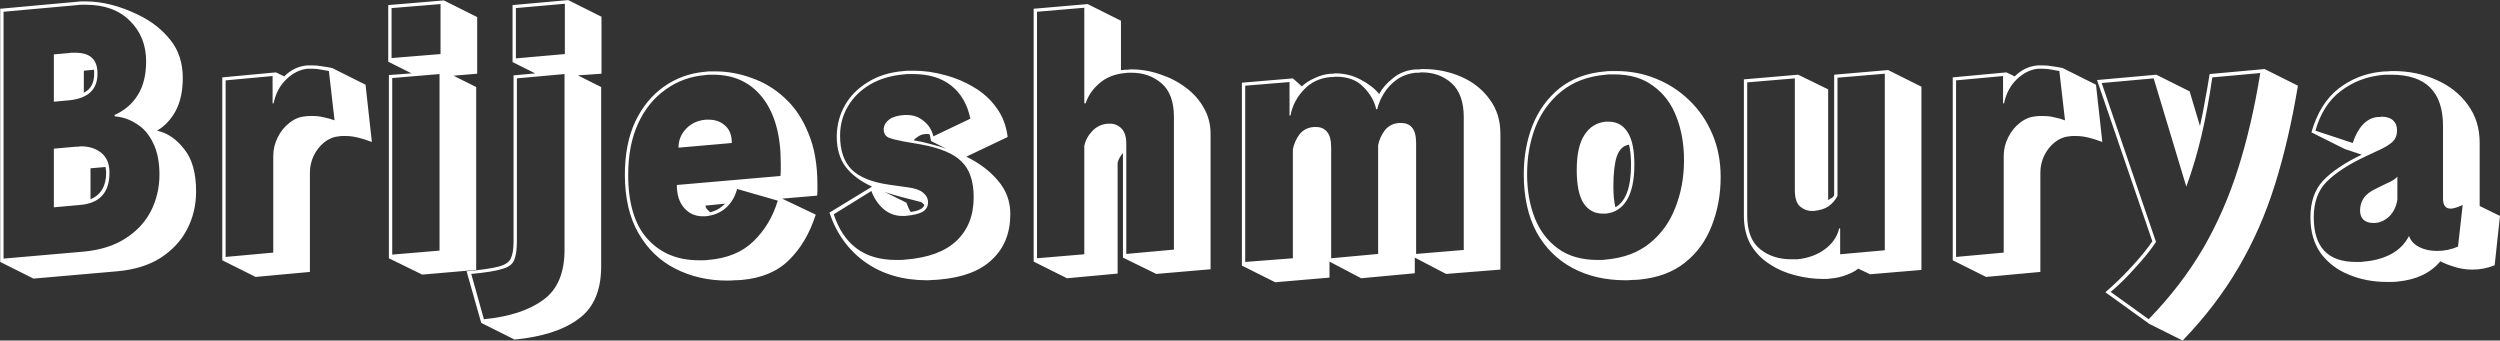 <svg width="8765" height="1194" viewBox="0 0 8765 1194" fill="none" xmlns="http://www.w3.org/2000/svg">
<rect x="0" y="0" width="8765" height="1194" fill="#333333" stroke="none"/>
<path d="M0.752 918.344V30.664L270.56 6.136C276.011 5.357 281.072 4.968 285.744 4.968C290.416 4.968 295.477 4.968 300.928 4.968C358.549 4.968 419.675 20.541 484.304 51.688C531.024 74.269 568.789 103.859 597.6 140.456C626.411 176.275 640.816 220.659 640.816 273.608C640.816 318.771 632.64 356.925 616.288 388.072C599.936 418.44 578.133 441.8 550.88 458.152C586.699 465.939 618.235 487.352 645.488 522.392C673.52 556.653 687.536 606.099 687.536 670.728C687.536 719.005 677.024 763.389 656 803.88C634.976 844.371 603.829 877.853 562.56 904.328C522.069 930.024 471.845 945.597 411.888 951.048L117.552 976.744L0.752 918.344ZM293.92 882.136C351.541 876.685 399.819 861.501 438.752 836.584C478.464 811.667 508.443 779.741 528.688 740.808C548.933 701.096 559.056 658.269 559.056 612.328C559.056 567.944 551.659 530.957 536.864 501.368C522.848 471.779 503.771 449.587 479.632 434.792C456.272 419.219 430.576 410.264 402.544 407.928L401.376 403.256C436.416 387.683 463.669 364.323 483.136 333.176C502.603 302.029 512.336 262.707 512.336 215.208C512.336 157.587 493.259 110.088 455.104 72.712C417.728 35.336 366.336 16.648 300.928 16.648C296.256 16.648 291.195 16.648 285.744 16.648C281.072 16.648 276.4 17.037 271.728 17.816L12.432 41.176V906.664L293.92 882.136ZM188.8 190.68L241.36 186.008C245.253 185.229 249.147 184.84 253.04 184.84C256.933 184.84 260.437 184.84 263.552 184.84C290.805 184.84 310.661 191.069 323.12 203.528C335.579 215.208 341.808 233.507 341.808 258.424C341.808 314.488 307.936 345.635 240.192 351.864L188.8 356.536V190.68ZM293.92 325C318.059 313.32 330.128 291.128 330.128 258.424C330.128 256.088 330.128 253.752 330.128 251.416C330.128 249.08 329.739 246.744 328.96 244.408L293.92 247.912V325ZM188.8 521.224L267.056 514.216C270.171 514.216 272.896 514.216 275.232 514.216C277.568 513.437 280.293 513.048 283.408 513.048C312.997 513.048 337.136 520.835 355.824 536.408C374.512 551.981 383.856 574.952 383.856 605.32C383.856 675.4 349.205 713.165 279.904 718.616L188.8 726.792V521.224ZM317.28 698.76C353.877 683.187 372.176 652.04 372.176 605.32C372.176 601.427 371.787 597.923 371.008 594.808C371.008 591.693 370.619 588.579 369.84 585.464L317.28 590.136V698.76ZM779.334 912.504V271.272L967.382 253.752L996.582 267.768C1019.94 244.408 1047.19 231.56 1078.34 229.224H1093.53C1106.76 229.224 1119.22 230.392 1130.9 232.728C1142.58 234.285 1153.87 236.232 1164.77 238.568L1281.57 296.968L1303.77 497.864C1267.95 483.848 1237.58 476.84 1212.66 476.84C1208.77 476.84 1204.49 476.84 1199.81 476.84C1195.92 476.84 1192.03 477.229 1188.13 478.008C1169.45 479.565 1152.31 486.573 1136.74 499.032C1121.17 511.491 1108.71 527.453 1099.37 546.92C1090.8 565.608 1086.52 585.075 1086.52 605.32V953.384L896.133 970.904L779.334 912.504ZM958.038 546.92C958.038 524.339 963.099 502.925 973.222 482.68C983.344 461.656 996.971 444.525 1014.1 431.288C1031.23 417.272 1049.92 409.485 1070.17 407.928C1074.84 407.149 1079.51 406.76 1084.18 406.76C1088.85 406.76 1093.14 406.76 1097.03 406.76C1111.05 406.76 1123.89 408.317 1135.57 411.432C1148.03 413.768 1160.49 417.272 1172.95 421.944L1153.09 249.08C1146.09 247.523 1137.52 245.965 1127.4 244.408C1117.27 242.072 1105.98 240.904 1093.53 240.904H1079.51C1052.26 243.24 1026.95 255.699 1003.59 278.28C981.008 300.083 966.214 328.115 959.206 362.376H955.702V266.6L791.014 281.784V900.824L958.038 885.64V546.92ZM1363.47 905.496V263.096L1442.89 257.256L1361.13 216.376V17.816L1556.19 1.464L1672.99 59.864V258.424L1590.06 265.432L1669.49 305.144V946.376L1480.27 962.728L1363.47 905.496ZM1372.81 28.328V203.528L1544.51 189.512V14.312L1372.81 28.328ZM1375.15 273.608V892.648L1541.01 878.632V259.592L1375.15 273.608ZM1635.83 951.048C1687.23 946.376 1724.6 940.925 1747.96 934.696C1771.32 928.467 1785.73 918.733 1791.18 905.496C1797.41 892.259 1800.52 872.792 1800.52 847.096V264.264L1876.44 257.256L1797.02 217.544V17.816L1992.07 0.296L2108.87 58.696V258.424L2025.95 264.264L2107.71 305.144V933.528C2107.71 1018.4 2081.23 1079.92 2028.28 1118.07C1976.11 1157.01 1901.36 1181.14 1804.03 1190.49L1687.23 1132.09L1635.83 951.048ZM1808.7 28.328V204.696L1980.39 189.512V13.144L1808.7 28.328ZM1812.2 274.776V847.096C1812.2 875.128 1809.09 896.541 1802.86 911.336C1797.41 926.131 1783.39 936.643 1760.81 942.872C1739.01 949.88 1702.8 955.72 1652.19 960.392L1696.57 1119.24C1785.34 1110.67 1854.64 1088.09 1904.47 1051.5C1954.31 1015.68 1979.23 957.277 1979.23 876.296V259.592L1812.2 274.776ZM2860.03 752.488C2839.01 817.896 2807.86 870.845 2766.59 911.336C2726.1 951.827 2670.82 975.187 2600.74 981.416C2592.17 982.195 2583.61 982.584 2575.04 982.584C2567.26 983.363 2559.08 983.752 2550.51 983.752C2482.77 983.752 2421.64 969.736 2367.14 941.704C2313.41 914.451 2270.58 873.181 2238.66 817.896C2206.73 762.611 2190.77 694.088 2190.77 612.328C2190.77 540.691 2202.84 478.787 2226.98 426.616C2251.9 374.445 2285.38 333.565 2327.43 303.976C2370.25 273.608 2418.92 256.088 2473.43 251.416C2478.88 250.637 2484.33 250.248 2489.78 250.248C2496.01 250.248 2501.85 250.248 2507.3 250.248C2550.9 250.248 2593.73 258.035 2635.78 273.608C2678.6 288.403 2717.15 311.763 2751.41 343.688C2786.45 375.613 2814.09 416.883 2834.34 467.496C2855.36 517.331 2865.87 577.288 2865.87 647.368C2865.87 653.597 2865.87 660.216 2865.87 667.224C2865.87 673.453 2865.48 679.683 2864.71 685.912L2742.07 696.424L2860.03 752.488ZM2584.39 662.552C2577.38 689.027 2564.53 710.829 2545.84 727.96C2527.15 745.091 2503.02 755.213 2473.43 758.328H2464.08C2437.61 758.328 2415.8 748.595 2398.67 729.128C2381.54 709.661 2372.98 682.797 2372.98 648.536L2736.23 617C2737 609.213 2737.39 601.816 2737.39 594.808C2737.39 587.021 2737.39 579.624 2737.39 572.616C2737.39 474.504 2716.37 398.195 2674.32 343.688C2632.27 289.181 2574.26 261.928 2500.29 261.928C2496.4 261.928 2492.11 261.928 2487.44 261.928C2483.55 261.928 2479.27 262.317 2474.59 263.096C2422.42 266.989 2375.7 283.731 2334.43 313.32C2293.16 342.131 2260.85 381.843 2237.49 432.456C2214.13 483.069 2202.45 543.027 2202.45 612.328C2202.45 712.776 2225.03 787.917 2270.19 837.752C2315.36 887.587 2375.31 912.504 2450.07 912.504C2455.52 912.504 2460.97 912.504 2466.42 912.504C2471.87 912.504 2477.32 912.115 2482.77 911.336C2549.74 905.885 2602.68 884.083 2641.62 845.928C2681.33 807.773 2709.75 760.275 2726.88 703.432L2584.39 662.552ZM2378.82 517.72C2378.82 492.024 2387.77 469.832 2405.68 451.144C2423.59 432.456 2446.56 421.944 2474.59 419.608H2485.11C2508.47 419.608 2527.54 426.616 2542.34 440.632C2557.91 453.869 2565.7 474.115 2565.7 501.368L2378.82 517.72ZM2473.43 720.952C2473.43 724.845 2474.98 728.739 2478.1 732.632C2481.99 736.525 2485.88 740.419 2489.78 744.312C2503.79 740.419 2514.7 735.747 2522.48 730.296C2530.27 724.845 2536.89 719.395 2542.34 713.944L2473.43 720.952ZM3388 549.256C3433.94 571.837 3470.93 599.869 3498.96 633.352C3527.77 666.835 3542.17 705.768 3542.17 750.152C3542.17 816.339 3521.15 869.288 3479.1 909C3437.83 949.491 3375.54 973.24 3292.22 980.248C3285.21 981.027 3278.21 981.416 3271.2 981.416C3264.19 982.195 3257.18 982.584 3250.17 982.584C3166.08 982.584 3094.05 961.56 3034.09 919.512C2974.91 877.464 2932.87 819.453 2907.95 745.48L3057.45 654.376C3016.96 635.688 2986.21 612.717 2965.18 585.464C2944.16 557.432 2933.65 522.003 2933.65 479.176V475.672C2934.42 436.739 2944.16 400.92 2962.85 368.216C2981.53 335.512 3008.4 308.648 3043.44 287.624C3078.48 265.821 3120.14 252.973 3168.41 249.08C3174.64 248.301 3180.48 247.912 3185.93 247.912C3192.16 247.912 3198 247.912 3203.45 247.912C3239.27 247.912 3275.48 252.973 3312.08 263.096C3348.67 272.44 3382.94 286.845 3414.86 306.312C3446.79 325 3473.26 349.139 3494.29 378.728C3515.31 407.539 3528.16 441.411 3532.83 480.344L3388 549.256ZM3163.74 757.16C3138.05 757.16 3115.46 748.595 3096 731.464C3077.31 714.333 3063.68 693.699 3055.12 669.56L2923.13 751.32C2958.17 857.997 3030.59 911.336 3140.38 911.336C3145.83 911.336 3151.28 911.336 3156.73 911.336C3162.96 911.336 3168.8 910.947 3174.25 910.168C3253.68 903.939 3313.25 882.136 3352.96 844.76C3393.45 806.605 3413.69 755.603 3413.69 691.752C3413.69 635.688 3399.68 594.029 3371.65 566.776C3344.39 538.744 3296.11 518.499 3226.81 506.04L3166.08 495.528C3145.05 491.635 3128.31 487.352 3115.85 482.68C3104.17 477.229 3098.33 467.496 3098.33 453.48V449.976C3099.89 437.517 3106.51 427.005 3118.19 418.44C3129.87 409.875 3147.39 404.813 3170.75 403.256H3180.09C3202.67 403.256 3222.14 410.264 3238.49 424.28C3255.62 437.517 3266.91 455.427 3272.37 478.008L3402.01 416.104C3391.89 366.269 3369.7 327.725 3335.44 300.472C3301.18 273.219 3256.4 259.592 3201.12 259.592C3195.67 259.592 3190.22 259.592 3184.77 259.592C3180.09 259.592 3175.03 259.981 3169.58 260.76C3123.64 264.653 3083.54 276.723 3049.28 296.968C3015.79 317.213 2990.1 342.909 2972.19 374.056C2954.28 404.424 2945.33 438.296 2945.33 475.672C2945.33 527.843 2958.95 567.555 2986.21 594.808C3013.46 621.283 3056.67 638.803 3115.85 647.368L3182.43 656.712C3207.35 659.827 3225.26 666.056 3236.16 675.4C3247.84 684.744 3253.68 696.035 3253.68 709.272C3253.68 724.067 3247.06 735.357 3233.82 743.144C3220.58 750.152 3199.95 754.824 3171.92 757.16H3163.74ZM3259.52 471C3257.18 470.221 3253.29 469.832 3247.84 469.832C3237.71 469.832 3228.37 472.557 3219.81 478.008C3211.24 483.459 3205.79 488.131 3203.45 492.024C3223.7 495.139 3243.17 499.421 3261.85 504.872C3281.32 509.544 3299.62 514.995 3316.75 521.224L3264.19 494.36L3259.52 471ZM3177.76 710.44C3180.09 715.891 3182.43 721.731 3184.77 727.96C3187.1 733.411 3189.83 738.472 3192.94 743.144C3220.97 739.251 3236.94 731.075 3240.83 718.616C3240.83 718.616 3239.27 717.059 3236.16 713.944C3233.82 710.829 3231.1 708.883 3227.98 708.104C3203.84 701.875 3181.26 696.035 3160.24 690.584C3139.21 685.133 3119.75 679.293 3101.84 673.064L3177.76 710.44ZM3937.08 903.16V536.408C3926.95 548.088 3920.72 559.768 3918.39 571.448V959.224L3740.85 975.576L3624.05 917.176V30.664L3813.27 14.312L3930.07 72.712V245.576C3932.4 245.576 3934.74 245.576 3937.08 245.576C3939.41 244.797 3941.75 244.408 3944.08 244.408C3947.98 244.408 3951.48 244.408 3954.6 244.408C3958.49 243.629 3962.38 243.24 3966.28 243.24C4001.32 243.24 4035.19 249.08 4067.89 260.76C4101.37 271.661 4131.35 287.235 4157.83 307.48C4184.3 326.947 4205.33 350.696 4220.9 378.728C4236.47 405.981 4244.26 435.96 4244.26 468.664V944.04L4053.88 960.392L3937.08 903.16ZM4115.78 410.264C4115.78 356.536 4101.37 317.213 4072.56 292.296C4043.75 267.379 4008.32 254.92 3966.28 254.92C3963.16 254.92 3959.66 254.92 3955.76 254.92C3952.65 254.92 3949.15 255.309 3945.25 256.088C3908.65 259.203 3878.29 271.272 3854.15 292.296C3830.79 312.541 3814.83 335.901 3806.26 362.376H3801.59V27.16L3635.73 41.176V905.496L3801.59 891.48V511.88C3805.48 492.413 3814.83 474.893 3829.62 459.32C3844.41 443.747 3862.71 435.181 3884.52 433.624H3891.52C3907.88 433.624 3921.5 439.464 3932.4 451.144C3943.31 462.045 3948.76 479.955 3948.76 504.872V890.312L4115.78 875.128V410.264ZM4960.24 903.16V958.056L4772.2 975.576L4661.24 917.176V973.24L4470.85 989.592L4354.05 931.192V289.96L4532.76 274.776L4564.29 302.808C4576.75 291.128 4591.93 281.395 4609.84 273.608C4627.75 265.043 4646.05 259.981 4664.74 258.424C4667.85 258.424 4670.58 258.424 4672.92 258.424C4676.03 257.645 4679.15 257.256 4682.26 257.256C4714.19 257.256 4743.77 264.653 4771.03 279.448C4799.06 294.243 4820.47 310.984 4835.27 329.672C4846.17 309.427 4862.52 290.739 4884.32 273.608C4906.13 255.699 4932.6 245.576 4963.75 243.24C4967.64 243.24 4971.53 243.24 4975.43 243.24C4980.1 242.461 4984.77 242.072 4989.44 242.072C5036.94 242.072 5081.33 251.027 5122.6 268.936C5163.87 286.845 5196.96 312.931 5221.88 347.192C5247.57 380.675 5260.42 421.555 5260.42 469.832V945.208L5070.04 960.392L4960.24 903.16ZM5131.94 411.432C5131.94 357.704 5117.92 317.992 5089.89 292.296C5061.86 266.6 5026.82 253.752 4984.77 253.752C4981.66 253.752 4978.54 254.141 4975.43 254.92C4972.31 254.92 4968.81 254.92 4964.92 254.92C4940 257.256 4917.81 265.043 4898.34 278.28C4879.65 291.517 4864.47 307.48 4852.79 326.168C4841.11 344.856 4832.93 363.933 4828.26 383.4L4824.76 382.232C4818.53 354.2 4803.73 328.504 4780.37 305.144C4757.79 281.005 4725.48 268.936 4683.43 268.936C4680.31 268.936 4677.2 269.325 4674.08 270.104C4671.75 270.104 4669.02 270.104 4665.91 270.104C4627.75 273.219 4596.22 288.013 4571.3 314.488C4546.38 340.963 4530.81 370.941 4524.58 404.424L4521.08 405.592V287.624L4365.73 300.472V918.344L4532.76 905.496V523.56C4536.65 504.093 4544.44 486.573 4556.12 471C4568.57 455.427 4585.32 446.861 4606.34 445.304H4614.52C4630.87 445.304 4643.72 451.144 4653.06 462.824C4662.4 473.725 4667.08 492.024 4667.08 517.72V905.496L4831.76 890.312V508.376C4835.66 489.688 4843.44 472.557 4855.12 456.984C4867.58 441.411 4883.93 432.845 4904.18 431.288H4912.36C4929.49 431.288 4942.33 436.739 4950.9 447.64C4960.24 458.541 4964.92 476.84 4964.92 502.536V890.312L5131.94 876.296V411.432ZM5747.61 980.248C5739.83 981.027 5731.65 981.416 5723.09 981.416C5715.3 982.195 5707.12 982.584 5698.56 982.584C5628.48 982.584 5566.57 968.179 5512.85 939.368C5459.12 910.557 5417.07 868.509 5386.7 813.224C5357.11 757.16 5342.32 689.805 5342.32 611.16C5342.32 549.645 5352.44 492.803 5372.69 440.632C5393.71 387.683 5425.25 344.077 5467.29 309.816C5510.12 275.555 5563.85 255.699 5628.48 250.248C5634.71 249.469 5640.94 249.08 5647.17 249.08C5653.39 249.08 5659.62 249.08 5665.85 249.08C5715.69 249.08 5762.41 258.035 5806.01 275.944C5850.4 293.853 5889.33 319.16 5922.81 351.864C5957.07 384.568 5983.94 423.891 6003.41 469.832C6022.87 514.995 6032.61 565.219 6032.61 620.504C6032.61 682.019 6022.09 739.251 6001.07 792.2C5980.82 844.371 5949.68 887.197 5907.63 920.68C5865.58 954.163 5812.24 974.019 5747.61 980.248ZM5629.65 910.168C5691.94 904.717 5743.33 885.64 5783.82 852.936C5824.31 820.232 5854.29 778.573 5873.76 727.96C5894 676.568 5904.13 621.283 5904.13 562.104C5904.13 505.261 5895.17 454.259 5877.26 409.096C5860.13 363.933 5833.27 328.115 5796.67 301.64C5760.85 274.387 5714.91 260.76 5658.85 260.76C5654.17 260.76 5649.5 260.76 5644.83 260.76C5640.16 260.76 5635.1 261.149 5629.65 261.928C5567.35 267.379 5515.57 286.845 5474.3 320.328C5433.81 353.032 5403.44 394.691 5383.2 445.304C5363.73 495.917 5354 551.203 5354 611.16C5354 667.224 5362.95 718.227 5380.86 764.168C5398.77 809.331 5426.02 845.149 5462.62 871.624C5499.22 898.099 5545.16 911.336 5600.45 911.336C5605.12 911.336 5609.79 911.336 5614.46 911.336C5619.13 911.336 5624.19 910.947 5629.65 910.168ZM5619.13 748.984C5590.32 748.984 5567.74 736.525 5551.39 711.608C5535.82 686.691 5528.03 648.147 5528.03 595.976C5528.03 541.469 5536.98 500.589 5554.89 473.336C5572.8 445.304 5597.72 429.731 5629.65 426.616H5640.16C5668.97 426.616 5691.16 439.075 5706.73 463.992C5722.31 488.131 5730.09 525.896 5730.09 577.288C5730.09 631.795 5721.14 673.453 5703.23 702.264C5686.1 730.296 5661.57 745.869 5629.65 748.984H5619.13ZM5663.52 726.792C5700.11 706.547 5718.41 656.712 5718.41 577.288C5718.41 550.035 5716.08 526.675 5711.41 507.208C5691.16 510.323 5676.75 524.339 5668.19 549.256C5660.4 573.395 5656.51 608.435 5656.51 654.376C5656.51 682.408 5658.85 706.547 5663.52 726.792ZM6514.66 941.704C6506.1 949.491 6492.47 956.888 6473.78 963.896C6455.87 970.904 6436.4 975.187 6415.38 976.744C6411.49 977.523 6407.2 977.912 6402.53 977.912C6397.86 977.912 6393.58 977.912 6389.68 977.912C6358.54 977.912 6326.61 973.629 6293.91 965.064C6261.98 957.277 6232.39 944.429 6205.14 926.52C6177.89 909.389 6155.7 886.808 6138.56 858.776C6122.21 829.965 6114.04 795.704 6114.04 755.992V278.28L6304.42 261.928L6409.54 313.32V702.264C6413.43 698.371 6416.94 696.035 6420.05 695.256C6423.95 693.699 6427.45 690.195 6430.56 684.744V261.928L6619.78 245.576L6736.58 303.976V946.376L6556.71 961.56L6514.66 941.704ZM6442.24 272.44V687.08C6434.46 701.875 6423.95 713.944 6410.71 723.288C6398.25 731.853 6381.12 737.304 6359.32 739.64H6353.48C6337.12 739.64 6322.72 734.189 6310.26 723.288C6298.58 712.387 6292.74 693.699 6292.74 667.224V274.776L6125.72 288.792V755.992C6125.72 809.72 6140.51 848.653 6170.1 872.792C6199.69 896.931 6236.29 909 6279.89 909H6302.08C6339.46 905.107 6371.39 893.427 6397.86 873.96C6425.11 853.715 6441.86 829.187 6448.08 800.376L6451.59 801.544V891.48L6608.1 877.464V258.424L6442.24 272.44ZM6846.32 912.504V271.272L7034.37 253.752L7063.57 267.768C7086.93 244.408 7114.18 231.56 7145.33 229.224H7160.51C7173.75 229.224 7186.21 230.392 7197.89 232.728C7209.57 234.285 7220.86 236.232 7231.76 238.568L7348.56 296.968L7370.75 497.864C7334.93 483.848 7304.56 476.84 7279.65 476.84C7275.75 476.84 7271.47 476.84 7266.8 476.84C7262.9 476.84 7259.01 477.229 7255.12 478.008C7236.43 479.565 7219.3 486.573 7203.73 499.032C7188.15 511.491 7175.69 527.453 7166.35 546.92C7157.78 565.608 7153.5 585.075 7153.5 605.32V953.384L6963.12 970.904L6846.32 912.504ZM7025.02 546.92C7025.02 524.339 7030.08 502.925 7040.21 482.68C7050.33 461.656 7063.96 444.525 7081.09 431.288C7098.22 417.272 7116.9 409.485 7137.15 407.928C7141.82 407.149 7146.49 406.76 7151.17 406.76C7155.84 406.76 7160.12 406.76 7164.01 406.76C7178.03 406.76 7190.88 408.317 7202.56 411.432C7215.02 413.768 7227.48 417.272 7239.93 421.944L7220.08 249.08C7213.07 247.523 7204.5 245.965 7194.38 244.408C7184.26 242.072 7172.97 240.904 7160.51 240.904H7146.49C7119.24 243.24 7093.93 255.699 7070.57 278.28C7047.99 300.083 7033.2 328.115 7026.19 362.376H7022.69V266.6L6858 281.784V900.824L7025.02 885.64V546.92ZM7381.4 1024.63C7415.66 995.043 7447.2 964.285 7476.01 932.36C7504.82 901.213 7528.18 872.403 7546.09 845.928L7352.2 280.616L7560.1 261.928L7676.9 320.328L7713.11 441.8C7720.12 410.653 7725.96 381.064 7730.63 353.032C7736.08 325 7741.53 293.853 7746.98 259.592L7939.7 242.072L8056.5 300.472C8035.48 427.395 8008.61 543.027 7975.91 647.368C7943.21 751.709 7900.77 848.264 7848.6 937.032C7796.43 1026.58 7731.02 1112.23 7652.37 1193.99L7535.57 1135.59L7381.4 1024.63ZM7533.24 1119.24C7609.55 1040.59 7673.01 958.056 7723.62 871.624C7774.24 784.413 7815.51 690.195 7847.43 588.968C7879.36 487.741 7905.05 376.781 7924.52 256.088L7756.33 271.272C7746.2 342.131 7733.75 409.485 7718.95 473.336C7704.16 536.408 7686.25 596.755 7665.22 654.376L7550.76 274.776L7368.55 291.128L7558.93 848.264C7541.03 875.517 7517.28 905.107 7487.69 937.032C7458.88 969.736 7429.68 998.547 7400.09 1023.46L7533.24 1119.24ZM8746.25 930.024C8721.34 940.147 8695.64 945.208 8669.16 945.208C8645.03 945.208 8622.83 941.704 8602.59 934.696C8582.34 928.467 8566.77 922.237 8555.87 916.008C8521.61 957.277 8471.38 981.027 8405.2 987.256C8398.97 988.035 8392.74 988.424 8386.51 988.424C8380.28 988.424 8374.05 988.424 8367.82 988.424C8319.54 988.424 8275.16 979.859 8234.67 962.728C8194.18 946.376 8161.47 921.459 8136.56 887.976C8112.42 853.715 8100.35 811.667 8100.35 761.832C8100.35 708.104 8115.14 665.277 8144.73 633.352C8175.1 601.427 8220.26 571.059 8280.22 542.248L8220.65 522.392L8103.85 463.992C8123.32 396.248 8154.86 345.245 8198.46 310.984C8242.84 276.723 8293.07 256.867 8349.13 251.416C8356.14 250.637 8363.15 250.248 8370.16 250.248C8377.16 249.469 8383.78 249.08 8390.01 249.08C8446.08 249.08 8497.08 259.592 8543.02 280.616C8588.96 300.861 8625.56 330.061 8652.81 368.216C8680.07 405.592 8693.69 449.587 8693.69 500.2V722.12L8764.94 757.16L8746.25 930.024ZM8634.12 718.616C8615.44 727.181 8601.42 731.464 8592.08 731.464C8574.17 731.464 8565.21 719.784 8565.21 696.424V441.8C8565.21 321.885 8504.87 261.928 8384.17 261.928C8378.72 261.928 8373.27 261.928 8367.82 261.928C8362.37 261.928 8356.53 262.317 8350.3 263.096C8296.57 268.547 8248.68 287.235 8206.64 319.16C8164.59 351.085 8135 397.416 8117.87 458.152L8248.68 501.368C8257.25 474.893 8268.93 453.48 8283.72 437.128C8299.3 420.776 8316.82 411.821 8336.28 410.264C8338.62 410.264 8340.96 410.264 8343.29 410.264C8345.63 409.485 8347.58 409.096 8349.13 409.096C8367.04 409.096 8380.67 413.379 8390.01 421.944C8399.36 430.509 8404.03 442.189 8404.03 456.984C8404.03 473.336 8398.97 486.573 8388.84 496.696C8378.72 506.04 8364.71 514.995 8346.8 523.56L8294.24 548.088C8234.28 576.12 8188.73 605.709 8157.58 636.856C8127.21 667.224 8112.03 708.883 8112.03 761.832C8112.03 866.173 8161.08 918.344 8259.2 918.344C8263.87 918.344 8268.54 918.344 8273.21 918.344C8277.88 918.344 8282.56 917.955 8287.23 917.176C8324.6 914.061 8356.92 905.107 8384.17 890.312C8411.43 875.517 8432.06 854.493 8446.08 827.24C8451.53 843.592 8463.21 856.44 8481.12 865.784C8499.03 875.128 8520.05 879.8 8544.19 879.8C8569.88 879.8 8594.41 874.739 8617.77 864.616L8634.12 718.616ZM8319.93 781.688C8306.7 781.688 8295.79 778.184 8287.23 771.176C8278.66 763.389 8274.38 752.488 8274.38 738.472C8274.38 704.989 8291.51 680.072 8325.77 663.72L8349.13 652.04C8360.03 646.589 8370.55 641.528 8380.67 636.856C8391.57 631.405 8399.75 625.565 8405.2 619.336V699.928C8401.3 724.067 8391.96 743.533 8377.16 758.328C8362.37 772.344 8346.02 780.131 8328.11 781.688H8319.93Z" fill="white"/>
</svg>
